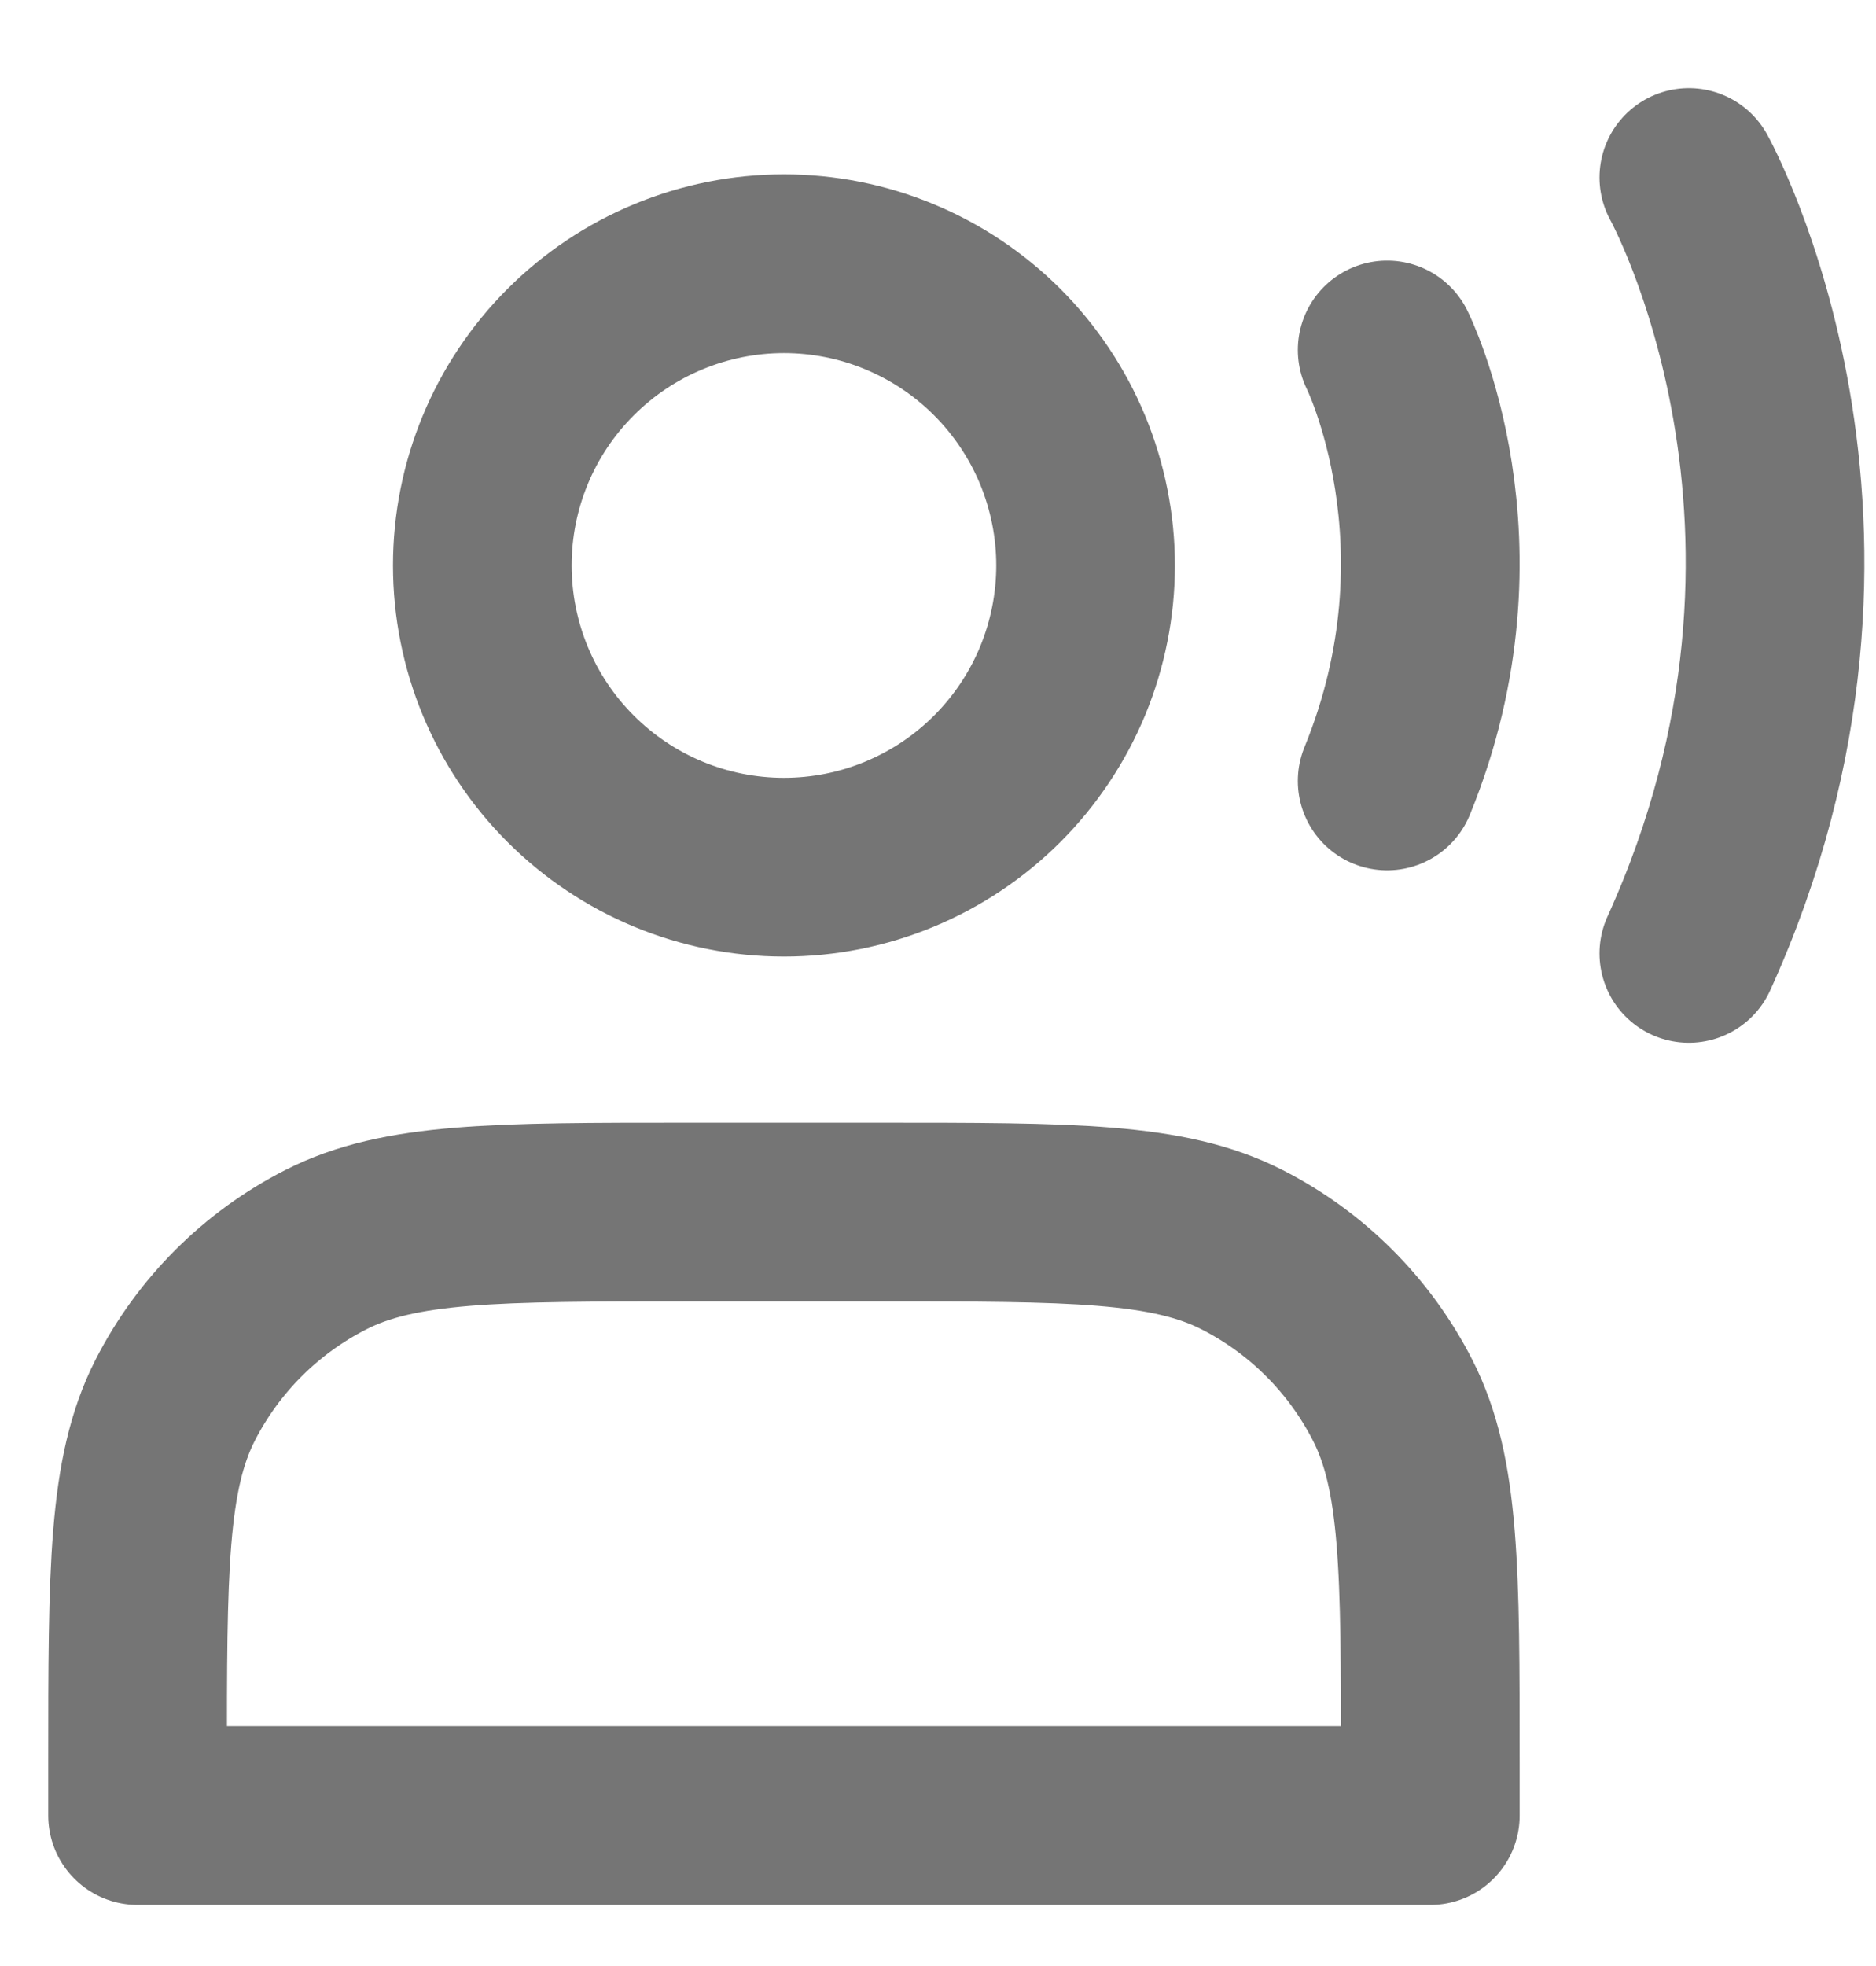 <svg width="21" height="22" viewBox="0 0 21 22" fill="none" xmlns="http://www.w3.org/2000/svg">
<path d="M15.528 3.916C15.528 3.916 16.614 6.086 15.528 8.739M18.905 1.986C18.905 1.986 21.076 5.893 18.905 10.669M8.775 9.704C9.219 9.704 9.658 9.617 10.067 9.447C10.477 9.277 10.849 9.029 11.163 8.715C11.476 8.402 11.725 8.029 11.895 7.62C12.064 7.21 12.152 6.771 12.152 6.327C12.152 5.884 12.064 5.445 11.895 5.035C11.725 4.626 11.476 4.253 11.163 3.94C10.849 3.626 10.477 3.378 10.067 3.208C9.658 3.038 9.219 2.951 8.775 2.951C7.88 2.951 7.021 3.307 6.388 3.94C5.754 4.573 5.399 5.432 5.399 6.327C5.399 7.223 5.754 8.082 6.388 8.715C7.021 9.348 7.88 9.704 8.775 9.704ZM1.54 19.737V20.316H16.011V19.737C16.011 17.576 16.011 16.496 15.59 15.67C15.22 14.944 14.63 14.354 13.904 13.984C13.078 13.563 11.997 13.563 9.836 13.563H7.714C5.553 13.563 4.472 13.563 3.647 13.984C2.921 14.354 2.33 14.944 1.96 15.67C1.54 16.496 1.54 17.576 1.54 19.737Z" stroke="black" stroke-opacity="0.54" stroke-width="2" stroke-linecap="round" stroke-linejoin="round"/>
</svg>
